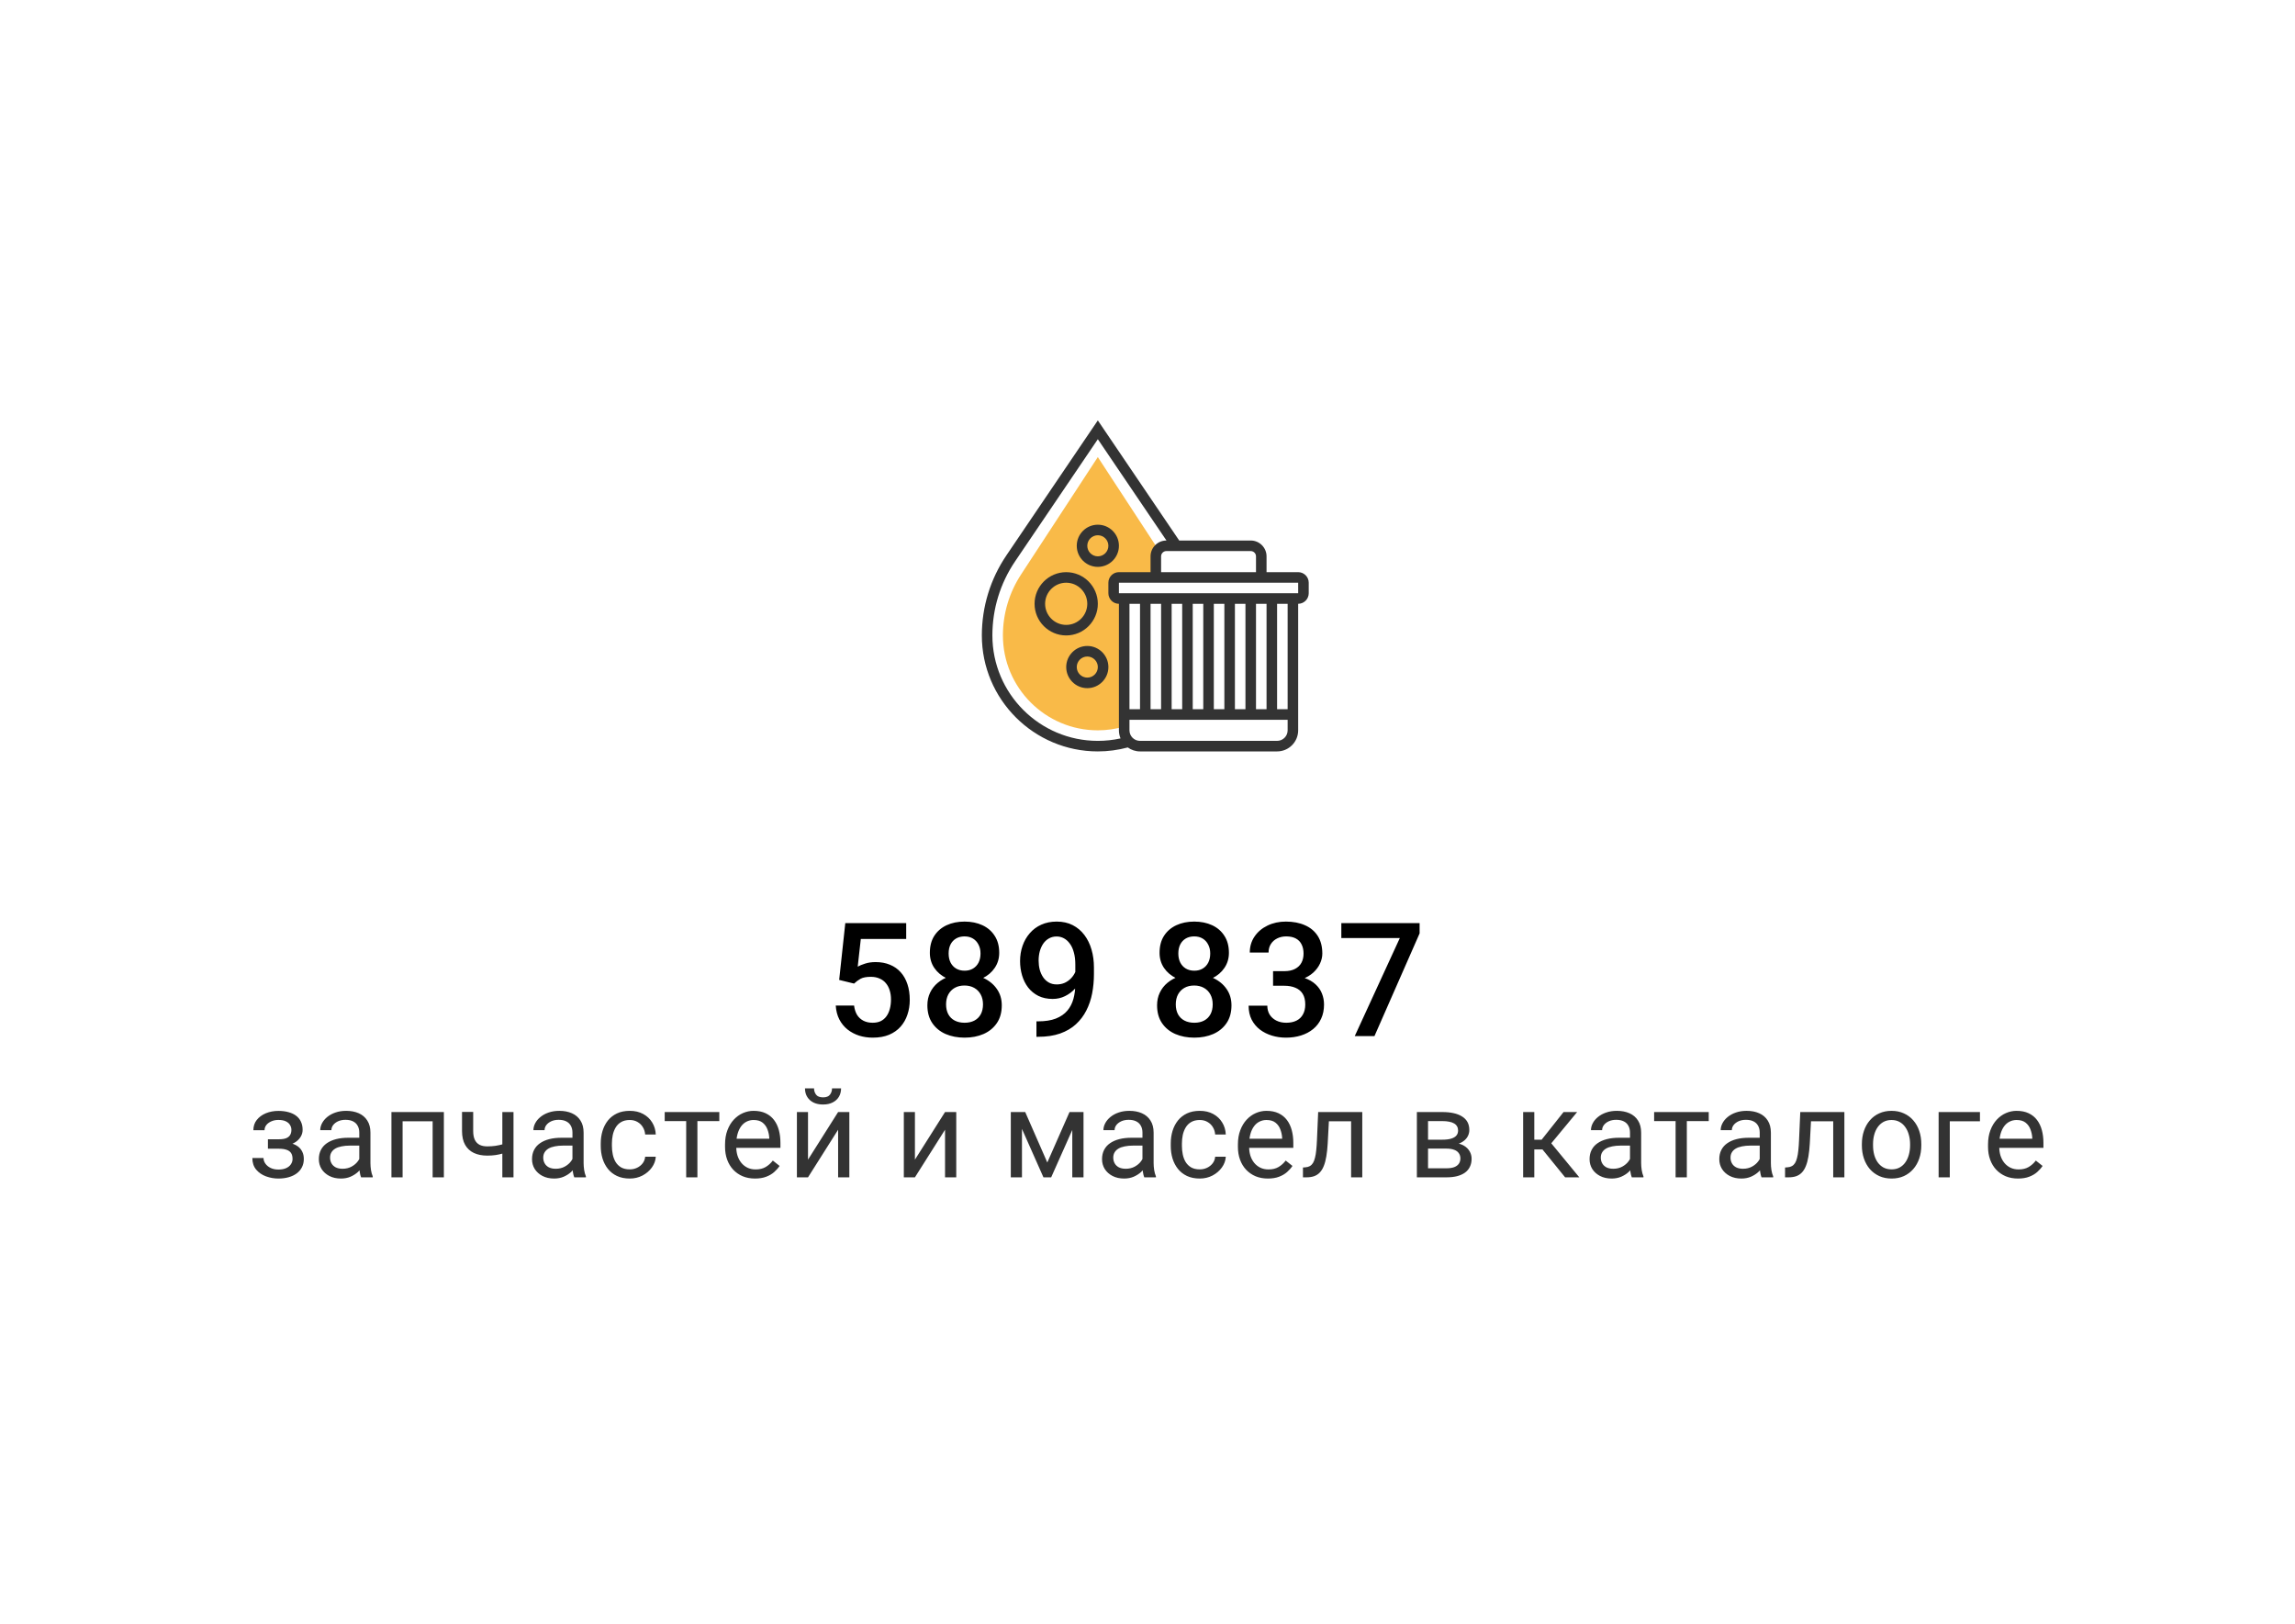 <svg width="260" height="184" viewBox="0 0 260 184" fill="none" xmlns="http://www.w3.org/2000/svg">
<g filter="url(#filter0_d_1_1315)">
<rect x="20" y="16" width="220" height="144" rx="5" fill="white" shape-rendering="crispEdges"/>
<path d="M96.757 107.425L95.069 107.012L95.763 100.578H102.663V102.371H97.521L97.17 105.509C97.369 105.392 97.644 105.277 97.996 105.166C98.347 105.049 98.749 104.99 99.2 104.99C99.803 104.99 100.343 105.09 100.817 105.289C101.298 105.482 101.705 105.767 102.039 106.142C102.373 106.511 102.628 106.962 102.803 107.495C102.979 108.022 103.067 108.617 103.067 109.279C103.067 109.871 102.979 110.425 102.803 110.94C102.634 111.456 102.376 111.91 102.03 112.303C101.684 112.695 101.248 113.003 100.72 113.226C100.199 113.442 99.581 113.551 98.866 113.551C98.333 113.551 97.82 113.475 97.328 113.322C96.842 113.164 96.405 112.933 96.018 112.628C95.632 112.317 95.321 111.937 95.087 111.485C94.852 111.028 94.718 110.504 94.682 109.912H96.757C96.809 110.328 96.924 110.683 97.099 110.976C97.281 111.263 97.521 111.482 97.82 111.635C98.119 111.787 98.465 111.863 98.857 111.863C99.215 111.863 99.522 111.802 99.78 111.679C100.038 111.55 100.252 111.368 100.422 111.134C100.597 110.894 100.726 110.612 100.808 110.29C100.896 109.968 100.94 109.61 100.94 109.218C100.94 108.843 100.89 108.5 100.791 108.189C100.697 107.879 100.553 107.609 100.36 107.381C100.173 107.152 99.935 106.977 99.648 106.854C99.361 106.725 99.03 106.66 98.655 106.66C98.151 106.66 97.764 106.733 97.495 106.88C97.231 107.026 96.985 107.208 96.757 107.425ZM113.491 109.886C113.491 110.683 113.306 111.354 112.937 111.898C112.568 112.443 112.064 112.856 111.425 113.138C110.792 113.413 110.078 113.551 109.281 113.551C108.484 113.551 107.766 113.413 107.127 113.138C106.489 112.856 105.985 112.443 105.616 111.898C105.246 111.354 105.062 110.683 105.062 109.886C105.062 109.358 105.164 108.881 105.37 108.453C105.575 108.02 105.865 107.647 106.24 107.337C106.621 107.021 107.066 106.777 107.576 106.607C108.091 106.438 108.654 106.353 109.263 106.353C110.072 106.353 110.795 106.502 111.434 106.801C112.073 107.1 112.574 107.513 112.937 108.04C113.306 108.567 113.491 109.183 113.491 109.886ZM111.364 109.78C111.364 109.353 111.276 108.978 111.1 108.655C110.924 108.333 110.678 108.084 110.362 107.908C110.045 107.732 109.679 107.645 109.263 107.645C108.841 107.645 108.475 107.732 108.164 107.908C107.854 108.084 107.611 108.333 107.435 108.655C107.265 108.978 107.18 109.353 107.18 109.78C107.18 110.214 107.265 110.589 107.435 110.905C107.605 111.216 107.848 111.453 108.164 111.617C108.481 111.781 108.853 111.863 109.281 111.863C109.708 111.863 110.078 111.781 110.388 111.617C110.699 111.453 110.939 111.216 111.109 110.905C111.279 110.589 111.364 110.214 111.364 109.78ZM113.201 103.944C113.201 104.583 113.031 105.151 112.691 105.649C112.357 106.147 111.894 106.54 111.302 106.827C110.71 107.108 110.037 107.249 109.281 107.249C108.519 107.249 107.839 107.108 107.242 106.827C106.65 106.54 106.184 106.147 105.844 105.649C105.51 105.151 105.343 104.583 105.343 103.944C105.343 103.183 105.51 102.541 105.844 102.02C106.184 101.492 106.65 101.091 107.242 100.815C107.833 100.54 108.51 100.402 109.272 100.402C110.034 100.402 110.71 100.54 111.302 100.815C111.894 101.091 112.357 101.492 112.691 102.02C113.031 102.541 113.201 103.183 113.201 103.944ZM111.082 104.015C111.082 103.634 111.006 103.3 110.854 103.013C110.707 102.72 110.499 102.491 110.23 102.327C109.96 102.163 109.641 102.081 109.272 102.081C108.903 102.081 108.583 102.16 108.314 102.318C108.044 102.477 107.836 102.699 107.69 102.986C107.543 103.273 107.47 103.616 107.47 104.015C107.47 104.407 107.543 104.75 107.69 105.043C107.836 105.33 108.044 105.556 108.314 105.72C108.589 105.884 108.912 105.966 109.281 105.966C109.65 105.966 109.969 105.884 110.239 105.72C110.508 105.556 110.716 105.33 110.863 105.043C111.009 104.75 111.082 104.407 111.082 104.015ZM117.419 111.705H117.595C118.403 111.705 119.077 111.6 119.616 111.389C120.161 111.172 120.595 110.873 120.917 110.492C121.239 110.111 121.471 109.663 121.611 109.147C121.752 108.632 121.822 108.072 121.822 107.469V105.263C121.822 104.741 121.767 104.284 121.655 103.892C121.55 103.493 121.398 103.162 121.198 102.898C121.005 102.629 120.779 102.427 120.522 102.292C120.27 102.157 119.997 102.09 119.704 102.09C119.382 102.09 119.092 102.163 118.834 102.31C118.582 102.45 118.368 102.646 118.192 102.898C118.023 103.145 117.891 103.435 117.797 103.769C117.709 104.097 117.665 104.448 117.665 104.823C117.665 105.175 117.706 105.515 117.788 105.843C117.876 106.165 118.005 106.452 118.175 106.704C118.345 106.956 118.559 107.155 118.816 107.302C119.074 107.448 119.376 107.521 119.722 107.521C120.05 107.521 120.352 107.46 120.627 107.337C120.902 107.208 121.143 107.035 121.348 106.818C121.553 106.602 121.714 106.358 121.831 106.089C121.948 105.819 122.013 105.544 122.024 105.263L122.833 105.509C122.833 105.954 122.739 106.394 122.552 106.827C122.37 107.255 122.115 107.647 121.787 108.005C121.465 108.356 121.087 108.638 120.653 108.849C120.226 109.06 119.76 109.165 119.256 109.165C118.647 109.165 118.107 109.051 117.639 108.822C117.176 108.588 116.789 108.271 116.479 107.873C116.174 107.475 115.945 107.018 115.793 106.502C115.641 105.986 115.564 105.444 115.564 104.876C115.564 104.261 115.658 103.684 115.846 103.145C116.033 102.605 116.306 102.131 116.663 101.721C117.021 101.305 117.454 100.982 117.964 100.754C118.48 100.52 119.063 100.402 119.713 100.402C120.404 100.402 121.011 100.537 121.532 100.807C122.054 101.076 122.493 101.448 122.851 101.923C123.208 102.397 123.478 102.948 123.659 103.575C123.841 104.202 123.932 104.876 123.932 105.597V106.344C123.932 107.1 123.864 107.829 123.73 108.532C123.595 109.229 123.375 109.877 123.07 110.475C122.772 111.066 122.376 111.588 121.884 112.039C121.398 112.484 120.8 112.833 120.091 113.085C119.388 113.331 118.562 113.454 117.612 113.454H117.419V111.705ZM139.514 109.886C139.514 110.683 139.329 111.354 138.96 111.898C138.591 112.443 138.087 112.856 137.449 113.138C136.816 113.413 136.101 113.551 135.304 113.551C134.507 113.551 133.789 113.413 133.151 113.138C132.512 112.856 132.008 112.443 131.639 111.898C131.27 111.354 131.085 110.683 131.085 109.886C131.085 109.358 131.188 108.881 131.393 108.453C131.598 108.02 131.888 107.647 132.263 107.337C132.644 107.021 133.089 106.777 133.599 106.607C134.115 106.438 134.677 106.353 135.286 106.353C136.095 106.353 136.819 106.502 137.457 106.801C138.096 107.1 138.597 107.513 138.96 108.04C139.329 108.567 139.514 109.183 139.514 109.886ZM137.387 109.78C137.387 109.353 137.299 108.978 137.123 108.655C136.948 108.333 136.701 108.084 136.385 107.908C136.069 107.732 135.702 107.645 135.286 107.645C134.865 107.645 134.498 107.732 134.188 107.908C133.877 108.084 133.634 108.333 133.458 108.655C133.288 108.978 133.203 109.353 133.203 109.78C133.203 110.214 133.288 110.589 133.458 110.905C133.628 111.216 133.871 111.453 134.188 111.617C134.504 111.781 134.876 111.863 135.304 111.863C135.732 111.863 136.101 111.781 136.411 111.617C136.722 111.453 136.962 111.216 137.132 110.905C137.302 110.589 137.387 110.214 137.387 109.78ZM139.224 103.944C139.224 104.583 139.054 105.151 138.714 105.649C138.38 106.147 137.917 106.54 137.326 106.827C136.734 107.108 136.06 107.249 135.304 107.249C134.542 107.249 133.863 107.108 133.265 106.827C132.673 106.54 132.207 106.147 131.868 105.649C131.534 105.151 131.367 104.583 131.367 103.944C131.367 103.183 131.534 102.541 131.868 102.02C132.207 101.492 132.673 101.091 133.265 100.815C133.857 100.54 134.534 100.402 135.295 100.402C136.057 100.402 136.734 100.54 137.326 100.815C137.917 101.091 138.38 101.492 138.714 102.02C139.054 102.541 139.224 103.183 139.224 103.944ZM137.106 104.015C137.106 103.634 137.03 103.3 136.877 103.013C136.731 102.72 136.523 102.491 136.253 102.327C135.984 102.163 135.664 102.081 135.295 102.081C134.926 102.081 134.607 102.16 134.337 102.318C134.068 102.477 133.86 102.699 133.713 102.986C133.567 103.273 133.493 103.616 133.493 104.015C133.493 104.407 133.567 104.75 133.713 105.043C133.86 105.33 134.068 105.556 134.337 105.72C134.613 105.884 134.935 105.966 135.304 105.966C135.673 105.966 135.993 105.884 136.262 105.72C136.532 105.556 136.74 105.33 136.886 105.043C137.033 104.75 137.106 104.407 137.106 104.015ZM144.225 106.019H145.49C145.982 106.019 146.39 105.934 146.712 105.764C147.04 105.594 147.283 105.359 147.441 105.061C147.6 104.762 147.679 104.419 147.679 104.032C147.679 103.628 147.605 103.282 147.459 102.995C147.318 102.702 147.102 102.477 146.809 102.318C146.521 102.16 146.155 102.081 145.71 102.081C145.335 102.081 144.995 102.157 144.69 102.31C144.392 102.456 144.154 102.667 143.978 102.942C143.803 103.212 143.715 103.534 143.715 103.909H141.588C141.588 103.229 141.767 102.626 142.124 102.099C142.481 101.571 142.968 101.158 143.583 100.859C144.204 100.555 144.901 100.402 145.675 100.402C146.501 100.402 147.222 100.54 147.837 100.815C148.458 101.085 148.941 101.489 149.287 102.028C149.633 102.567 149.806 103.235 149.806 104.032C149.806 104.396 149.721 104.765 149.551 105.14C149.381 105.515 149.129 105.857 148.795 106.168C148.461 106.473 148.045 106.722 147.547 106.915C147.049 107.103 146.472 107.196 145.815 107.196H144.225V106.019ZM144.225 107.671V106.511H145.815C146.565 106.511 147.204 106.599 147.731 106.774C148.265 106.95 148.698 107.193 149.032 107.504C149.366 107.809 149.609 108.157 149.762 108.55C149.92 108.942 149.999 109.358 149.999 109.798C149.999 110.396 149.891 110.929 149.674 111.397C149.463 111.86 149.161 112.253 148.769 112.575C148.376 112.897 147.916 113.141 147.389 113.305C146.867 113.469 146.299 113.551 145.684 113.551C145.133 113.551 144.605 113.475 144.102 113.322C143.598 113.17 143.146 112.944 142.748 112.646C142.35 112.341 142.033 111.963 141.799 111.512C141.57 111.055 141.456 110.527 141.456 109.93H143.574C143.574 110.311 143.662 110.647 143.838 110.94C144.02 111.228 144.271 111.453 144.594 111.617C144.922 111.781 145.297 111.863 145.719 111.863C146.164 111.863 146.548 111.784 146.87 111.626C147.192 111.468 147.438 111.233 147.608 110.923C147.784 110.612 147.872 110.237 147.872 109.798C147.872 109.3 147.775 108.896 147.582 108.585C147.389 108.274 147.113 108.046 146.756 107.899C146.398 107.747 145.977 107.671 145.49 107.671H144.225ZM160.827 100.578V101.738L155.712 113.375H153.479L158.586 102.266H151.959V100.578H160.827Z" fill="black"/>
<path d="M31.713 125.841H30.353V125.062H31.611C31.962 125.062 32.239 125.018 32.445 124.932C32.65 124.84 32.795 124.715 32.882 124.556C32.969 124.396 33.012 124.209 33.012 123.995C33.012 123.804 32.962 123.624 32.862 123.455C32.766 123.282 32.611 123.143 32.397 123.038C32.183 122.929 31.895 122.874 31.535 122.874C31.244 122.874 30.979 122.926 30.742 123.031C30.506 123.132 30.316 123.271 30.175 123.448C30.038 123.621 29.97 123.817 29.97 124.036H28.705C28.705 123.585 28.833 123.198 29.088 122.874C29.348 122.546 29.692 122.293 30.12 122.115C30.553 121.938 31.025 121.849 31.535 121.849C31.964 121.849 32.347 121.896 32.684 121.992C33.026 122.083 33.315 122.22 33.552 122.402C33.789 122.58 33.969 122.803 34.092 123.072C34.22 123.337 34.283 123.644 34.283 123.995C34.283 124.246 34.224 124.483 34.106 124.706C33.987 124.929 33.816 125.128 33.593 125.301C33.37 125.469 33.099 125.602 32.78 125.697C32.465 125.793 32.11 125.841 31.713 125.841ZM30.353 125.362H31.713C32.155 125.362 32.545 125.406 32.882 125.492C33.219 125.574 33.502 125.697 33.73 125.861C33.958 126.025 34.129 126.228 34.242 126.47C34.361 126.707 34.42 126.98 34.42 127.29C34.42 127.636 34.35 127.949 34.208 128.227C34.072 128.5 33.876 128.732 33.62 128.924C33.365 129.115 33.06 129.261 32.704 129.361C32.353 129.462 31.964 129.512 31.535 129.512C31.057 129.512 30.592 129.43 30.141 129.266C29.69 129.102 29.318 128.849 29.027 128.507C28.735 128.16 28.589 127.721 28.589 127.188H29.854C29.854 127.411 29.924 127.623 30.066 127.823C30.207 128.024 30.403 128.186 30.654 128.309C30.909 128.432 31.203 128.493 31.535 128.493C31.891 128.493 32.187 128.438 32.424 128.329C32.661 128.22 32.839 128.074 32.957 127.892C33.08 127.709 33.142 127.511 33.142 127.297C33.142 127.019 33.087 126.796 32.978 126.627C32.868 126.458 32.7 126.335 32.472 126.258C32.249 126.176 31.962 126.135 31.611 126.135H30.353V125.362ZM40.702 128.11V124.303C40.702 124.011 40.643 123.758 40.524 123.544C40.41 123.325 40.237 123.157 40.005 123.038C39.773 122.92 39.485 122.86 39.144 122.86C38.825 122.86 38.544 122.915 38.303 123.024C38.066 123.134 37.879 123.277 37.742 123.455C37.61 123.633 37.544 123.824 37.544 124.029H36.279C36.279 123.765 36.348 123.503 36.484 123.243C36.621 122.983 36.817 122.749 37.072 122.539C37.332 122.325 37.642 122.156 38.002 122.033C38.367 121.906 38.772 121.842 39.219 121.842C39.757 121.842 40.23 121.933 40.641 122.115C41.055 122.298 41.379 122.573 41.611 122.942C41.848 123.307 41.967 123.765 41.967 124.316V127.762C41.967 128.008 41.987 128.27 42.028 128.548C42.074 128.826 42.14 129.065 42.227 129.266V129.375H40.907C40.843 129.229 40.793 129.035 40.757 128.794C40.72 128.548 40.702 128.32 40.702 128.11ZM40.921 124.891L40.935 125.779H39.656C39.296 125.779 38.975 125.809 38.692 125.868C38.41 125.923 38.173 126.007 37.981 126.121C37.79 126.235 37.644 126.379 37.544 126.552C37.444 126.72 37.394 126.919 37.394 127.146C37.394 127.379 37.446 127.591 37.551 127.782C37.656 127.974 37.813 128.126 38.023 128.24C38.237 128.35 38.499 128.404 38.809 128.404C39.196 128.404 39.538 128.322 39.834 128.158C40.13 127.994 40.365 127.794 40.538 127.557C40.716 127.32 40.812 127.09 40.825 126.866L41.365 127.475C41.333 127.666 41.247 127.878 41.105 128.11C40.964 128.343 40.775 128.566 40.538 128.78C40.306 128.99 40.028 129.165 39.704 129.307C39.385 129.443 39.025 129.512 38.624 129.512C38.123 129.512 37.683 129.414 37.305 129.218C36.931 129.022 36.639 128.76 36.43 128.432C36.225 128.099 36.122 127.728 36.122 127.317C36.122 126.921 36.2 126.572 36.355 126.271C36.509 125.966 36.733 125.713 37.024 125.513C37.316 125.308 37.667 125.153 38.077 125.048C38.487 124.943 38.945 124.891 39.451 124.891H40.921ZM49.165 121.979V123.024H45.425V121.979H49.165ZM45.61 121.979V129.375H44.345V121.979H45.61ZM50.286 121.979V129.375H49.014V121.979H50.286ZM58.174 121.979V129.375H56.91V121.979H58.174ZM57.744 125.376V126.415C57.488 126.511 57.229 126.597 56.964 126.675C56.705 126.748 56.429 126.807 56.137 126.853C55.85 126.894 55.538 126.914 55.201 126.914C54.617 126.914 54.111 126.814 53.683 126.613C53.255 126.408 52.924 126.101 52.692 125.69C52.459 125.276 52.343 124.754 52.343 124.125V121.965H53.608V124.125C53.608 124.535 53.669 124.868 53.792 125.123C53.916 125.378 54.096 125.567 54.333 125.69C54.569 125.809 54.859 125.868 55.201 125.868C55.529 125.868 55.836 125.848 56.123 125.807C56.415 125.761 56.693 125.702 56.958 125.629C57.226 125.556 57.488 125.472 57.744 125.376ZM64.853 128.11V124.303C64.853 124.011 64.793 123.758 64.675 123.544C64.561 123.325 64.388 123.157 64.155 123.038C63.923 122.92 63.636 122.86 63.294 122.86C62.975 122.86 62.695 122.915 62.453 123.024C62.216 123.134 62.029 123.277 61.893 123.455C61.761 123.633 61.694 123.824 61.694 124.029H60.43C60.43 123.765 60.498 123.503 60.635 123.243C60.772 122.983 60.968 122.749 61.223 122.539C61.483 122.325 61.792 122.156 62.153 122.033C62.517 121.906 62.923 121.842 63.369 121.842C63.907 121.842 64.381 121.933 64.791 122.115C65.206 122.298 65.529 122.573 65.762 122.942C65.999 123.307 66.117 123.765 66.117 124.316V127.762C66.117 128.008 66.138 128.27 66.179 128.548C66.224 128.826 66.29 129.065 66.377 129.266V129.375H65.058C64.994 129.229 64.944 129.035 64.907 128.794C64.871 128.548 64.853 128.32 64.853 128.11ZM65.071 124.891L65.085 125.779H63.807C63.447 125.779 63.126 125.809 62.843 125.868C62.56 125.923 62.323 126.007 62.132 126.121C61.941 126.235 61.795 126.379 61.694 126.552C61.594 126.72 61.544 126.919 61.544 127.146C61.544 127.379 61.596 127.591 61.701 127.782C61.806 127.974 61.963 128.126 62.173 128.24C62.387 128.35 62.649 128.404 62.959 128.404C63.346 128.404 63.688 128.322 63.984 128.158C64.281 127.994 64.516 127.794 64.689 127.557C64.866 127.32 64.962 127.09 64.976 126.866L65.516 127.475C65.484 127.666 65.397 127.878 65.256 128.11C65.115 128.343 64.926 128.566 64.689 128.78C64.456 128.99 64.178 129.165 63.855 129.307C63.536 129.443 63.176 129.512 62.775 129.512C62.273 129.512 61.834 129.414 61.455 129.218C61.081 129.022 60.79 128.76 60.58 128.432C60.375 128.099 60.273 127.728 60.273 127.317C60.273 126.921 60.35 126.572 60.505 126.271C60.66 125.966 60.883 125.713 61.175 125.513C61.467 125.308 61.818 125.153 62.228 125.048C62.638 124.943 63.096 124.891 63.602 124.891H65.071ZM71.347 128.473C71.647 128.473 71.925 128.411 72.18 128.288C72.436 128.165 72.645 127.996 72.809 127.782C72.974 127.563 73.067 127.315 73.09 127.037H74.293C74.27 127.475 74.122 127.882 73.849 128.261C73.58 128.634 73.226 128.938 72.789 129.17C72.351 129.398 71.871 129.512 71.347 129.512C70.791 129.512 70.305 129.414 69.891 129.218C69.48 129.022 69.139 128.753 68.865 128.411C68.596 128.069 68.393 127.677 68.257 127.235C68.125 126.789 68.058 126.317 68.058 125.82V125.533C68.058 125.036 68.125 124.567 68.257 124.125C68.393 123.678 68.596 123.284 68.865 122.942C69.139 122.601 69.48 122.332 69.891 122.136C70.305 121.94 70.791 121.842 71.347 121.842C71.925 121.842 72.431 121.96 72.864 122.197C73.297 122.43 73.637 122.749 73.883 123.154C74.133 123.555 74.27 124.011 74.293 124.521H73.09C73.067 124.216 72.98 123.94 72.83 123.694C72.684 123.448 72.484 123.252 72.228 123.106C71.978 122.956 71.684 122.881 71.347 122.881C70.959 122.881 70.633 122.958 70.369 123.113C70.109 123.264 69.902 123.469 69.747 123.729C69.597 123.984 69.487 124.269 69.419 124.583C69.355 124.893 69.323 125.21 69.323 125.533V125.82C69.323 126.144 69.355 126.463 69.419 126.777C69.483 127.092 69.59 127.377 69.74 127.632C69.895 127.887 70.102 128.092 70.362 128.247C70.626 128.397 70.955 128.473 71.347 128.473ZM79.009 121.979V129.375H77.738V121.979H79.009ZM81.491 121.979V123.004H75.304V121.979H81.491ZM85.537 129.512C85.022 129.512 84.555 129.425 84.136 129.252C83.721 129.074 83.364 128.826 83.063 128.507C82.767 128.188 82.539 127.81 82.379 127.372C82.22 126.935 82.14 126.456 82.14 125.937V125.649C82.14 125.048 82.229 124.512 82.407 124.043C82.584 123.569 82.826 123.168 83.131 122.84C83.436 122.512 83.783 122.263 84.17 122.095C84.558 121.926 84.959 121.842 85.373 121.842C85.902 121.842 86.358 121.933 86.74 122.115C87.128 122.298 87.445 122.553 87.691 122.881C87.937 123.204 88.119 123.587 88.238 124.029C88.356 124.467 88.415 124.945 88.415 125.465V126.032H82.892V125H87.151V124.904C87.132 124.576 87.064 124.257 86.946 123.947C86.832 123.637 86.649 123.382 86.399 123.182C86.148 122.981 85.806 122.881 85.373 122.881C85.086 122.881 84.822 122.942 84.58 123.065C84.339 123.184 84.132 123.362 83.958 123.599C83.785 123.836 83.651 124.125 83.555 124.467C83.459 124.809 83.411 125.203 83.411 125.649V125.937C83.411 126.287 83.459 126.618 83.555 126.928C83.655 127.233 83.799 127.502 83.986 127.734C84.177 127.967 84.407 128.149 84.676 128.281C84.95 128.413 85.259 128.479 85.606 128.479C86.052 128.479 86.431 128.388 86.74 128.206C87.05 128.024 87.322 127.78 87.554 127.475L88.32 128.083C88.16 128.325 87.957 128.555 87.711 128.773C87.465 128.992 87.162 129.17 86.802 129.307C86.447 129.443 86.025 129.512 85.537 129.512ZM91.539 127.372L94.95 121.979H96.222V129.375H94.95V123.981L91.539 129.375H90.281V121.979H91.539V127.372ZM94.26 119.299H95.285C95.285 119.654 95.203 119.971 95.039 120.249C94.875 120.522 94.64 120.737 94.335 120.892C94.03 121.047 93.667 121.124 93.248 121.124C92.615 121.124 92.113 120.955 91.744 120.618C91.38 120.276 91.197 119.837 91.197 119.299H92.223C92.223 119.568 92.3 119.805 92.455 120.01C92.61 120.215 92.874 120.317 93.248 120.317C93.613 120.317 93.872 120.215 94.027 120.01C94.182 119.805 94.26 119.568 94.26 119.299ZM103.652 127.372L107.063 121.979H108.334V129.375H107.063V123.981L103.652 129.375H102.394V121.979H103.652V127.372ZM118.649 127.693L121.165 121.979H122.382L119.087 129.375H118.212L114.931 121.979H116.147L118.649 127.693ZM115.778 121.979V129.375H114.514V121.979H115.778ZM121.479 129.375V121.979H122.751V129.375H121.479ZM129.429 128.11V124.303C129.429 124.011 129.37 123.758 129.252 123.544C129.138 123.325 128.964 123.157 128.732 123.038C128.5 122.92 128.213 122.86 127.871 122.86C127.552 122.86 127.271 122.915 127.03 123.024C126.793 123.134 126.606 123.277 126.469 123.455C126.337 123.633 126.271 123.824 126.271 124.029H125.006C125.006 123.765 125.075 123.503 125.212 123.243C125.348 122.983 125.544 122.749 125.799 122.539C126.059 122.325 126.369 122.156 126.729 122.033C127.094 121.906 127.499 121.842 127.946 121.842C128.484 121.842 128.958 121.933 129.368 122.115C129.783 122.298 130.106 122.573 130.339 122.942C130.575 123.307 130.694 123.765 130.694 124.316V127.762C130.694 128.008 130.714 128.27 130.756 128.548C130.801 128.826 130.867 129.065 130.954 129.266V129.375H129.634C129.571 129.229 129.52 129.035 129.484 128.794C129.448 128.548 129.429 128.32 129.429 128.11ZM129.648 124.891L129.662 125.779H128.383C128.023 125.779 127.702 125.809 127.42 125.868C127.137 125.923 126.9 126.007 126.709 126.121C126.517 126.235 126.371 126.379 126.271 126.552C126.171 126.72 126.121 126.919 126.121 127.146C126.121 127.379 126.173 127.591 126.278 127.782C126.383 127.974 126.54 128.126 126.75 128.24C126.964 128.35 127.226 128.404 127.536 128.404C127.923 128.404 128.265 128.322 128.561 128.158C128.857 127.994 129.092 127.794 129.265 127.557C129.443 127.32 129.539 127.09 129.552 126.866L130.092 127.475C130.061 127.666 129.974 127.878 129.833 128.11C129.691 128.343 129.502 128.566 129.265 128.78C129.033 128.99 128.755 129.165 128.431 129.307C128.112 129.443 127.752 129.512 127.351 129.512C126.85 129.512 126.41 129.414 126.032 129.218C125.658 129.022 125.367 128.76 125.157 128.432C124.952 128.099 124.849 127.728 124.849 127.317C124.849 126.921 124.927 126.572 125.082 126.271C125.237 125.966 125.46 125.713 125.752 125.513C126.043 125.308 126.394 125.153 126.804 125.048C127.214 124.943 127.673 124.891 128.178 124.891H129.648ZM135.923 128.473C136.224 128.473 136.502 128.411 136.757 128.288C137.012 128.165 137.222 127.996 137.386 127.782C137.55 127.563 137.644 127.315 137.666 127.037H138.869C138.847 127.475 138.699 127.882 138.425 128.261C138.156 128.634 137.803 128.938 137.366 129.17C136.928 129.398 136.447 129.512 135.923 129.512C135.367 129.512 134.882 129.414 134.467 129.218C134.057 129.022 133.715 128.753 133.442 128.411C133.173 128.069 132.97 127.677 132.833 127.235C132.701 126.789 132.635 126.317 132.635 125.82V125.533C132.635 125.036 132.701 124.567 132.833 124.125C132.97 123.678 133.173 123.284 133.442 122.942C133.715 122.601 134.057 122.332 134.467 122.136C134.882 121.94 135.367 121.842 135.923 121.842C136.502 121.842 137.008 121.96 137.441 122.197C137.874 122.43 138.213 122.749 138.459 123.154C138.71 123.555 138.847 124.011 138.869 124.521H137.666C137.644 124.216 137.557 123.94 137.407 123.694C137.261 123.448 137.06 123.252 136.805 123.106C136.554 122.956 136.26 122.881 135.923 122.881C135.536 122.881 135.21 122.958 134.946 123.113C134.686 123.264 134.479 123.469 134.324 123.729C134.173 123.984 134.064 124.269 133.995 124.583C133.932 124.893 133.9 125.21 133.9 125.533V125.82C133.9 126.144 133.932 126.463 133.995 126.777C134.059 127.092 134.166 127.377 134.317 127.632C134.472 127.887 134.679 128.092 134.939 128.247C135.203 128.397 135.531 128.473 135.923 128.473ZM143.641 129.512C143.126 129.512 142.659 129.425 142.239 129.252C141.825 129.074 141.467 128.826 141.166 128.507C140.87 128.188 140.642 127.81 140.482 127.372C140.323 126.935 140.243 126.456 140.243 125.937V125.649C140.243 125.048 140.332 124.512 140.51 124.043C140.688 123.569 140.929 123.168 141.234 122.84C141.54 122.512 141.886 122.263 142.274 122.095C142.661 121.926 143.062 121.842 143.477 121.842C144.005 121.842 144.461 121.933 144.844 122.115C145.231 122.298 145.548 122.553 145.794 122.881C146.04 123.204 146.222 123.587 146.341 124.029C146.459 124.467 146.519 124.945 146.519 125.465V126.032H140.995V125H145.254V124.904C145.236 124.576 145.167 124.257 145.049 123.947C144.935 123.637 144.753 123.382 144.502 123.182C144.251 122.981 143.91 122.881 143.477 122.881C143.19 122.881 142.925 122.942 142.684 123.065C142.442 123.184 142.235 123.362 142.062 123.599C141.888 123.836 141.754 124.125 141.658 124.467C141.563 124.809 141.515 125.203 141.515 125.649V125.937C141.515 126.287 141.563 126.618 141.658 126.928C141.759 127.233 141.902 127.502 142.089 127.734C142.28 127.967 142.51 128.149 142.779 128.281C143.053 128.413 143.363 128.479 143.709 128.479C144.156 128.479 144.534 128.388 144.844 128.206C145.154 128.024 145.425 127.78 145.657 127.475L146.423 128.083C146.263 128.325 146.061 128.555 145.815 128.773C145.568 128.992 145.265 129.17 144.905 129.307C144.55 129.443 144.128 129.512 143.641 129.512ZM153.218 121.979V123.024H149.642V121.979H153.218ZM154.332 121.979V129.375H153.067V121.979H154.332ZM149.335 121.979H150.606L150.415 125.547C150.383 126.098 150.331 126.586 150.258 127.01C150.189 127.429 150.094 127.789 149.971 128.09C149.852 128.391 149.702 128.637 149.519 128.828C149.342 129.015 149.127 129.154 148.877 129.245C148.626 129.332 148.337 129.375 148.009 129.375H147.612V128.261L147.886 128.24C148.082 128.227 148.248 128.181 148.385 128.104C148.526 128.026 148.644 127.912 148.74 127.762C148.836 127.607 148.913 127.409 148.972 127.167C149.036 126.925 149.084 126.638 149.116 126.306C149.152 125.973 149.18 125.586 149.198 125.144L149.335 121.979ZM163.874 126.121H161.447L161.434 125.109H163.416C163.808 125.109 164.134 125.071 164.394 124.993C164.658 124.916 164.856 124.799 164.989 124.645C165.121 124.49 165.187 124.298 165.187 124.07C165.187 123.893 165.148 123.738 165.071 123.605C164.998 123.469 164.886 123.357 164.736 123.271C164.585 123.179 164.398 123.113 164.175 123.072C163.956 123.027 163.699 123.004 163.403 123.004H161.782V129.375H160.518V121.979H163.403C163.872 121.979 164.294 122.02 164.667 122.102C165.045 122.184 165.367 122.309 165.631 122.478C165.9 122.642 166.105 122.851 166.246 123.106C166.388 123.362 166.458 123.662 166.458 124.009C166.458 124.232 166.413 124.444 166.322 124.645C166.23 124.845 166.096 125.023 165.918 125.178C165.74 125.333 165.522 125.46 165.262 125.561C165.002 125.656 164.704 125.718 164.366 125.745L163.874 126.121ZM163.874 129.375H160.989L161.618 128.35H163.874C164.225 128.35 164.517 128.306 164.749 128.22C164.982 128.129 165.155 128.001 165.269 127.837C165.387 127.668 165.447 127.468 165.447 127.235C165.447 127.003 165.387 126.805 165.269 126.641C165.155 126.472 164.982 126.344 164.749 126.258C164.517 126.167 164.225 126.121 163.874 126.121H161.953L161.967 125.109H164.366L164.824 125.492C165.23 125.524 165.574 125.624 165.857 125.793C166.139 125.962 166.353 126.176 166.499 126.436C166.645 126.691 166.718 126.969 166.718 127.27C166.718 127.616 166.652 127.921 166.52 128.186C166.392 128.45 166.205 128.671 165.959 128.849C165.713 129.022 165.415 129.154 165.064 129.245C164.713 129.332 164.316 129.375 163.874 129.375ZM173.82 121.979V129.375H172.555V121.979H173.82ZM178.674 121.979L175.167 126.217H173.396L173.205 125.109H174.654L177.135 121.979H178.674ZM177.313 129.375L174.592 126.025L175.406 125.109L178.92 129.375H177.313ZM184.662 128.11V124.303C184.662 124.011 184.602 123.758 184.484 123.544C184.37 123.325 184.197 123.157 183.964 123.038C183.732 122.92 183.445 122.86 183.103 122.86C182.784 122.86 182.504 122.915 182.262 123.024C182.025 123.134 181.838 123.277 181.702 123.455C181.569 123.633 181.503 123.824 181.503 124.029H180.239C180.239 123.765 180.307 123.503 180.444 123.243C180.58 122.983 180.776 122.749 181.032 122.539C181.291 122.325 181.601 122.156 181.961 122.033C182.326 121.906 182.732 121.842 183.178 121.842C183.716 121.842 184.19 121.933 184.6 122.115C185.015 122.298 185.338 122.573 185.571 122.942C185.808 123.307 185.926 123.765 185.926 124.316V127.762C185.926 128.008 185.947 128.27 185.988 128.548C186.033 128.826 186.099 129.065 186.186 129.266V129.375H184.867C184.803 129.229 184.753 129.035 184.716 128.794C184.68 128.548 184.662 128.32 184.662 128.11ZM184.88 124.891L184.894 125.779H183.616C183.256 125.779 182.934 125.809 182.652 125.868C182.369 125.923 182.132 126.007 181.941 126.121C181.749 126.235 181.604 126.379 181.503 126.552C181.403 126.72 181.353 126.919 181.353 127.146C181.353 127.379 181.405 127.591 181.51 127.782C181.615 127.974 181.772 128.126 181.982 128.24C182.196 128.35 182.458 128.404 182.768 128.404C183.155 128.404 183.497 128.322 183.793 128.158C184.09 127.994 184.324 127.794 184.497 127.557C184.675 127.32 184.771 127.09 184.785 126.866L185.325 127.475C185.293 127.666 185.206 127.878 185.065 128.11C184.924 128.343 184.734 128.566 184.497 128.78C184.265 128.99 183.987 129.165 183.663 129.307C183.344 129.443 182.984 129.512 182.583 129.512C182.082 129.512 181.642 129.414 181.264 129.218C180.89 129.022 180.599 128.76 180.389 128.432C180.184 128.099 180.081 127.728 180.081 127.317C180.081 126.921 180.159 126.572 180.314 126.271C180.469 125.966 180.692 125.713 180.984 125.513C181.275 125.308 181.626 125.153 182.037 125.048C182.447 124.943 182.905 124.891 183.411 124.891H184.88ZM191.101 121.979V129.375H189.829V121.979H191.101ZM193.582 121.979V123.004H187.396V121.979H193.582ZM199.358 128.11V124.303C199.358 124.011 199.299 123.758 199.181 123.544C199.067 123.325 198.893 123.157 198.661 123.038C198.429 122.92 198.141 122.86 197.8 122.86C197.481 122.86 197.2 122.915 196.959 123.024C196.722 123.134 196.535 123.277 196.398 123.455C196.266 123.633 196.2 123.824 196.2 124.029H194.935C194.935 123.765 195.004 123.503 195.14 123.243C195.277 122.983 195.473 122.749 195.728 122.539C195.988 122.325 196.298 122.156 196.658 122.033C197.023 121.906 197.428 121.842 197.875 121.842C198.413 121.842 198.887 121.933 199.297 122.115C199.711 122.298 200.035 122.573 200.267 122.942C200.504 123.307 200.623 123.765 200.623 124.316V127.762C200.623 128.008 200.643 128.27 200.684 128.548C200.73 128.826 200.796 129.065 200.883 129.266V129.375H199.563C199.5 129.229 199.449 129.035 199.413 128.794C199.376 128.548 199.358 128.32 199.358 128.11ZM199.577 124.891L199.591 125.779H198.312C197.952 125.779 197.631 125.809 197.348 125.868C197.066 125.923 196.829 126.007 196.638 126.121C196.446 126.235 196.3 126.379 196.2 126.552C196.1 126.72 196.05 126.919 196.05 127.146C196.05 127.379 196.102 127.591 196.207 127.782C196.312 127.974 196.469 128.126 196.679 128.24C196.893 128.35 197.155 128.404 197.465 128.404C197.852 128.404 198.194 128.322 198.49 128.158C198.786 127.994 199.021 127.794 199.194 127.557C199.372 127.32 199.468 127.09 199.481 126.866L200.021 127.475C199.989 127.666 199.903 127.878 199.762 128.11C199.62 128.343 199.431 128.566 199.194 128.78C198.962 128.99 198.684 129.165 198.36 129.307C198.041 129.443 197.681 129.512 197.28 129.512C196.779 129.512 196.339 129.414 195.961 129.218C195.587 129.022 195.295 128.76 195.086 128.432C194.881 128.099 194.778 127.728 194.778 127.317C194.778 126.921 194.856 126.572 195.011 126.271C195.166 125.966 195.389 125.713 195.681 125.513C195.972 125.308 196.323 125.153 196.733 125.048C197.143 124.943 197.601 124.891 198.107 124.891H199.577ZM207.835 121.979V123.024H204.259V121.979H207.835ZM208.949 121.979V129.375H207.684V121.979H208.949ZM203.952 121.979H205.223L205.032 125.547C205 126.098 204.947 126.586 204.875 127.01C204.806 127.429 204.711 127.789 204.587 128.09C204.469 128.391 204.319 128.637 204.136 128.828C203.959 129.015 203.744 129.154 203.494 129.245C203.243 129.332 202.954 129.375 202.626 129.375H202.229V128.261L202.503 128.24C202.698 128.227 202.865 128.181 203.002 128.104C203.143 128.026 203.261 127.912 203.357 127.762C203.453 127.607 203.53 127.409 203.589 127.167C203.653 126.925 203.701 126.638 203.733 126.306C203.769 125.973 203.797 125.586 203.815 125.144L203.952 121.979ZM210.931 125.759V125.602C210.931 125.068 211.008 124.574 211.163 124.118C211.318 123.658 211.542 123.259 211.833 122.922C212.125 122.58 212.478 122.316 212.893 122.129C213.308 121.938 213.772 121.842 214.287 121.842C214.807 121.842 215.274 121.938 215.689 122.129C216.108 122.316 216.463 122.58 216.755 122.922C217.051 123.259 217.277 123.658 217.432 124.118C217.587 124.574 217.664 125.068 217.664 125.602V125.759C217.664 126.292 217.587 126.786 217.432 127.242C217.277 127.698 217.051 128.097 216.755 128.438C216.463 128.776 216.11 129.04 215.696 129.231C215.285 129.418 214.821 129.512 214.301 129.512C213.782 129.512 213.314 129.418 212.9 129.231C212.485 129.04 212.13 128.776 211.833 128.438C211.542 128.097 211.318 127.698 211.163 127.242C211.008 126.786 210.931 126.292 210.931 125.759ZM212.196 125.602V125.759C212.196 126.128 212.239 126.477 212.325 126.805C212.412 127.128 212.542 127.415 212.715 127.666C212.893 127.917 213.114 128.115 213.378 128.261C213.643 128.402 213.95 128.473 214.301 128.473C214.647 128.473 214.95 128.402 215.21 128.261C215.475 128.115 215.693 127.917 215.866 127.666C216.04 127.415 216.17 127.128 216.256 126.805C216.347 126.477 216.393 126.128 216.393 125.759V125.602C216.393 125.237 216.347 124.893 216.256 124.569C216.17 124.241 216.037 123.952 215.86 123.701C215.686 123.446 215.468 123.245 215.203 123.1C214.944 122.954 214.638 122.881 214.287 122.881C213.941 122.881 213.636 122.954 213.371 123.1C213.112 123.245 212.893 123.446 212.715 123.701C212.542 123.952 212.412 124.241 212.325 124.569C212.239 124.893 212.196 125.237 212.196 125.602ZM224.309 121.979V123.024H220.891V129.375H219.626V121.979H224.309ZM228.622 129.512C228.107 129.512 227.64 129.425 227.22 129.252C226.806 129.074 226.448 128.826 226.147 128.507C225.851 128.188 225.623 127.81 225.464 127.372C225.304 126.935 225.224 126.456 225.224 125.937V125.649C225.224 125.048 225.313 124.512 225.491 124.043C225.669 123.569 225.91 123.168 226.216 122.84C226.521 122.512 226.867 122.263 227.255 122.095C227.642 121.926 228.043 121.842 228.458 121.842C228.986 121.842 229.442 121.933 229.825 122.115C230.212 122.298 230.529 122.553 230.775 122.881C231.021 123.204 231.204 123.587 231.322 124.029C231.44 124.467 231.5 124.945 231.5 125.465V126.032H225.976V125H230.235V124.904C230.217 124.576 230.148 124.257 230.03 123.947C229.916 123.637 229.734 123.382 229.483 123.182C229.232 122.981 228.891 122.881 228.458 122.881C228.171 122.881 227.906 122.942 227.665 123.065C227.423 123.184 227.216 123.362 227.043 123.599C226.87 123.836 226.735 124.125 226.639 124.467C226.544 124.809 226.496 125.203 226.496 125.649V125.937C226.496 126.287 226.544 126.618 226.639 126.928C226.74 127.233 226.883 127.502 227.07 127.734C227.261 127.967 227.492 128.149 227.76 128.281C228.034 128.413 228.344 128.479 228.69 128.479C229.137 128.479 229.515 128.388 229.825 128.206C230.135 128.024 230.406 127.78 230.638 127.475L231.404 128.083C231.245 128.325 231.042 128.555 230.796 128.773C230.55 128.992 230.246 129.17 229.886 129.307C229.531 129.443 229.109 129.512 228.622 129.512Z" fill="#333333"/>
<g clip-path="url(#clip0_1_1315)">
<path d="M127.358 63.804H126.761C126.431 63.804 126.164 63.536 126.164 63.206V62.012C126.164 61.682 126.431 61.414 126.761 61.414H130.942V59.025C130.942 58.733 131.051 58.469 131.225 58.261L124.372 47.78L115.679 61.075C114.332 63.135 113.62 65.524 113.62 67.985C113.62 73.913 118.444 78.736 124.372 78.736C125.388 78.736 126.391 78.589 127.358 78.31V63.804Z" fill="#F9BA48"/>
<path d="M147.07 60.817H143.487V59.025C143.487 58.037 142.683 57.233 141.695 57.233H133.592L124.373 43.625L114.015 58.915C112.195 61.602 111.233 64.739 111.233 67.984C111.233 75.23 117.127 81.125 124.373 81.125C125.525 81.125 126.664 80.969 127.766 80.675C128.158 80.955 128.634 81.125 129.152 81.125H144.681C145.999 81.125 147.07 80.053 147.07 78.736V64.401C147.729 64.401 148.265 63.865 148.265 63.206V62.011C148.265 61.353 147.729 60.817 147.07 60.817ZM142.292 59.025V60.817H131.541V59.025C131.541 58.696 131.809 58.428 132.138 58.428H141.695C142.024 58.428 142.292 58.696 142.292 59.025ZM112.427 67.984C112.427 64.978 113.318 62.074 115.005 59.585L124.373 45.755L132.149 57.233H132.138C131.15 57.233 130.346 58.037 130.346 59.025V60.817H126.762C126.104 60.817 125.568 61.353 125.568 62.011V63.206C125.568 63.865 126.104 64.401 126.762 64.401V78.736C126.762 79.06 126.829 79.369 126.946 79.651C126.105 79.836 125.243 79.93 124.373 79.93C117.786 79.93 112.427 74.572 112.427 67.984ZM142.292 76.347V64.401H143.487V76.347H142.292ZM141.097 76.347H139.903V64.401H141.097V76.347ZM138.708 76.347H137.514V64.401H138.708V76.347ZM136.319 76.347H135.124V64.401H136.319V76.347ZM133.93 76.347H132.735V64.401H133.93V76.347ZM131.541 76.347H130.346V64.401H131.541V76.347ZM129.152 76.347H127.957V64.401H129.152V76.347ZM144.681 79.93H129.152C128.493 79.93 127.957 79.395 127.957 78.736V77.541H145.876V78.736C145.876 79.395 145.34 79.93 144.681 79.93ZM145.876 76.347H144.681V64.401H145.876V76.347ZM126.762 63.206V62.011H147.07L147.071 63.206H126.762Z" fill="#333333"/>
<path d="M124.373 64.402C124.373 62.426 122.766 60.819 120.789 60.819C118.813 60.819 117.206 62.426 117.206 64.402C117.206 66.379 118.813 67.986 120.789 67.986C122.766 67.986 124.373 66.379 124.373 64.402ZM118.4 64.402C118.4 63.085 119.472 62.013 120.789 62.013C122.107 62.013 123.178 63.085 123.178 64.402C123.178 65.72 122.107 66.792 120.789 66.792C119.472 66.792 118.4 65.72 118.4 64.402Z" fill="#333333"/>
<path d="M124.374 60.219C125.691 60.219 126.763 59.148 126.763 57.83C126.763 56.513 125.691 55.441 124.374 55.441C123.056 55.441 121.985 56.513 121.985 57.83C121.985 59.148 123.056 60.219 124.374 60.219ZM124.374 56.636C125.033 56.636 125.568 57.171 125.568 57.83C125.568 58.489 125.033 59.025 124.374 59.025C123.715 59.025 123.179 58.489 123.179 57.83C123.179 57.171 123.715 56.636 124.374 56.636Z" fill="#333333"/>
<path d="M123.18 69.179C121.862 69.179 120.791 70.251 120.791 71.568C120.791 72.886 121.862 73.958 123.18 73.958C124.497 73.958 125.569 72.886 125.569 71.568C125.569 70.251 124.497 69.179 123.18 69.179ZM123.18 72.763C122.521 72.763 121.985 72.227 121.985 71.568C121.985 70.91 122.521 70.374 123.18 70.374C123.839 70.374 124.374 70.91 124.374 71.568C124.374 72.227 123.839 72.763 123.18 72.763Z" fill="#333333"/>
</g>
</g>
<defs>
<filter id="filter0_d_1_1315" x="0" y="0" width="260" height="184" filterUnits="userSpaceOnUse" color-interpolation-filters="sRGB">
<feFlood flood-opacity="0" result="BackgroundImageFix"/>
<feColorMatrix in="SourceAlpha" type="matrix" values="0 0 0 0 0 0 0 0 0 0 0 0 0 0 0 0 0 0 127 0" result="hardAlpha"/>
<feOffset dy="4"/>
<feGaussianBlur stdDeviation="10"/>
<feComposite in2="hardAlpha" operator="out"/>
<feColorMatrix type="matrix" values="0 0 0 0 0.176 0 0 0 0 0.475 0 0 0 0 0.475 0 0 0 0.5 0"/>
<feBlend mode="normal" in2="BackgroundImageFix" result="effect1_dropShadow_1_1315"/>
<feBlend mode="normal" in="SourceGraphic" in2="effect1_dropShadow_1_1315" result="shape"/>
</filter>
<clipPath id="clip0_1_1315">
<rect width="37.5" height="37.5" fill="white" transform="translate(111 43.625)"/>
</clipPath>
</defs>
</svg>
